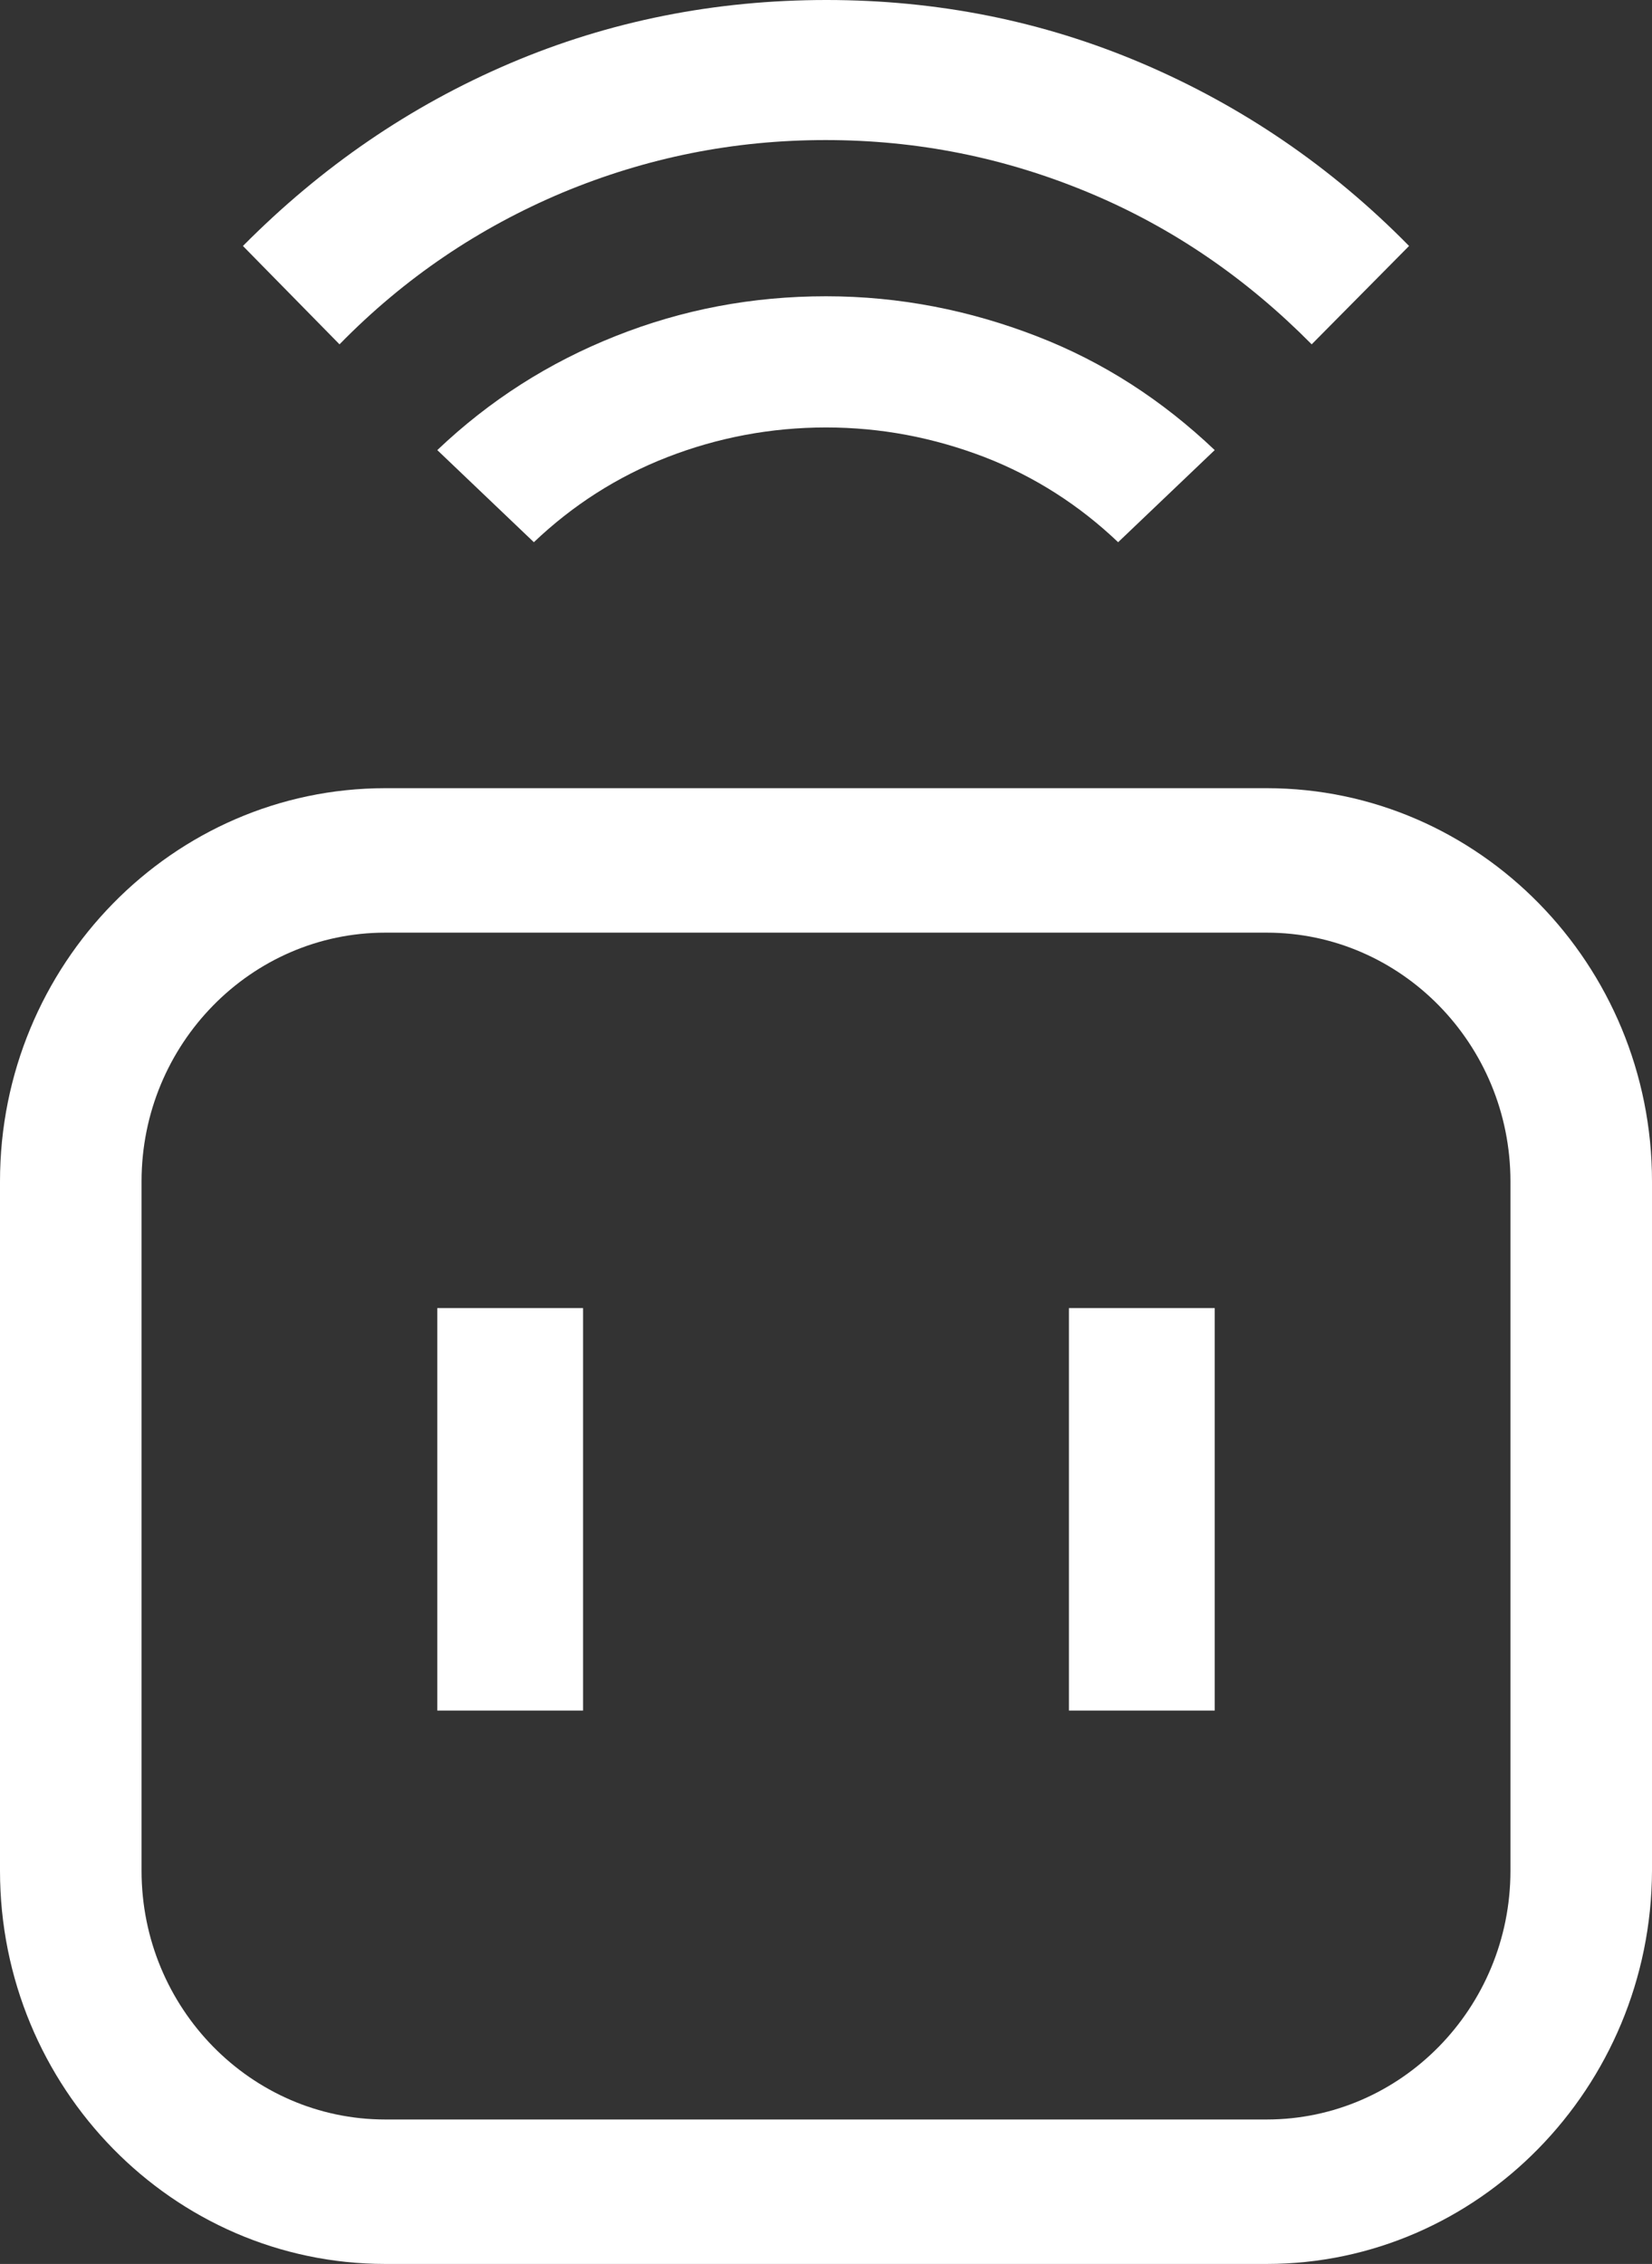 <?xml version="1.0" encoding="UTF-8"?>
<svg width="54px" height="74px" viewBox="0 0 54 74" version="1.1" xmlns="http://www.w3.org/2000/svg" xmlns:xlink="http://www.w3.org/1999/xlink">
    <rect x="0" y="0" width="54" height="74" fill="#333333" stroke="none"/>
    <!-- Generator: sketchtool 47.1 (45422) - http://www.bohemiancoding.com/sketch -->
    <title>D7DFA37A-DF2B-43EB-B5AB-A44605E3FD79</title>
    <desc>Created with sketchtool.</desc>
    <defs></defs>
    <g id="Symbols" stroke="none" stroke-width="1" fill="none" fill-rule="evenodd">
        <g id="plug_icon_on" fill-rule="nonzero" fill="#FFFFFF">
            <g>
                <path d="M46.059,8.04 C43.518,5.451 40.591,3.461 37.332,2.071 C34.072,0.681 30.632,0 27.013,0 C23.394,0 19.928,0.681 16.668,2.071 C13.409,3.461 10.508,5.451 7.941,8.04 L11.098,11.255 C13.229,9.075 15.667,7.44 18.388,6.295 C21.135,5.151 23.984,4.578 26.987,4.578 C29.99,4.578 32.84,5.151 35.586,6.295 C38.333,7.44 40.745,9.102 42.876,11.255 L46.059,8.04 Z" id="Shape"></path>
                <path d="M27,9.684 C24.587,9.684 22.303,10.118 20.121,10.986 C17.939,11.853 16.014,13.078 14.294,14.712 L17.451,17.723 C18.709,16.524 20.172,15.58 21.815,14.942 C23.458,14.303 25.203,13.972 27,13.972 C28.797,13.972 30.517,14.303 32.185,14.942 C33.828,15.58 35.291,16.524 36.549,17.723 L39.706,14.712 C37.986,13.078 36.061,11.828 33.879,10.986 C31.697,10.143 29.413,9.684 27,9.684 Z" id="Shape"></path>
                <rect id="Rectangle-path" x="14.294" y="42.756" width="4.765" height="13.156"></rect>
                <rect id="Rectangle-path" x="34.941" y="42.756" width="4.765" height="13.156"></rect>
                <path d="M41.407,74 L12.593,74 C5.652,74 0,68.232 0,61.149 L0,38.614 C0,31.531 5.652,25.763 12.593,25.763 L41.407,25.763 C48.348,25.763 54,31.531 54,38.614 L54,61.149 C53.974,68.232 48.321,74 41.407,74 Z M12.593,30.485 C8.203,30.485 4.627,34.133 4.627,38.614 L4.627,61.149 C4.627,65.63 8.203,69.278 12.593,69.278 L41.407,69.278 C45.797,69.278 49.373,65.63 49.373,61.149 L49.373,38.614 C49.373,34.133 45.797,30.485 41.407,30.485 L12.593,30.485 Z" id="Shape"></path>
            </g>
        </g>
    </g>
</svg>